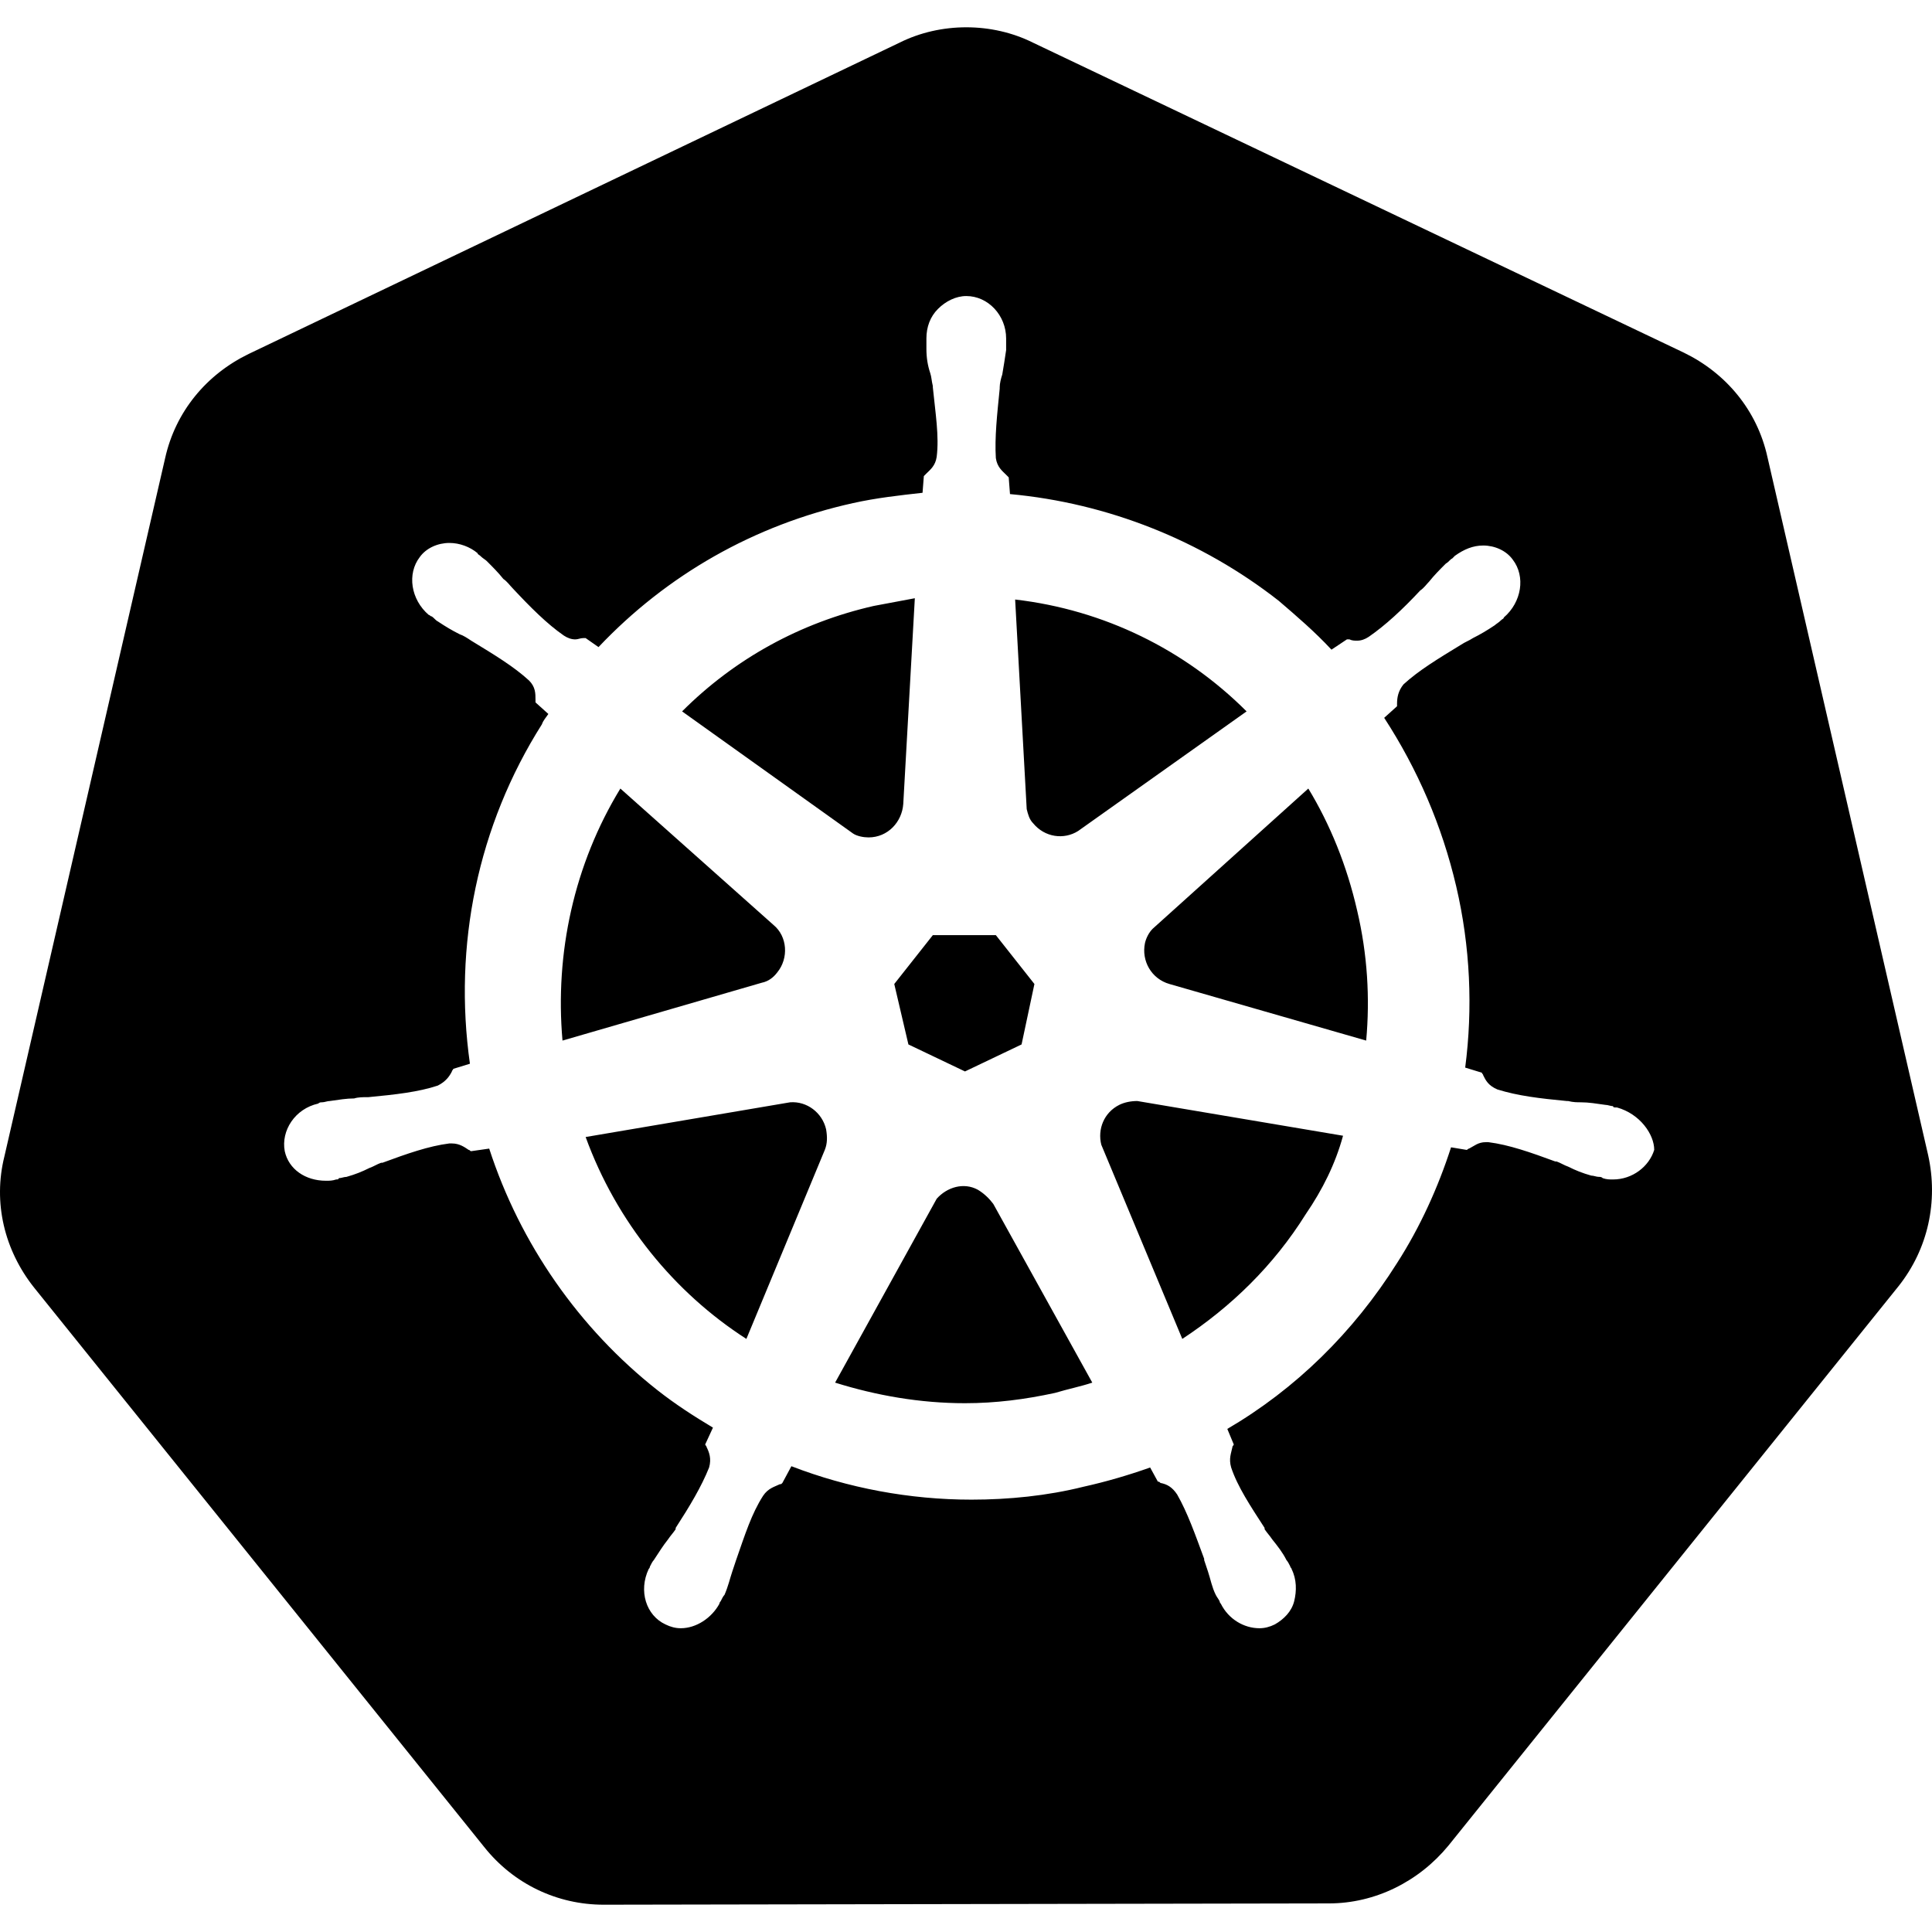<?xml version="1.0" encoding="utf-8"?>
<svg width="256px" height="256px" viewBox="0 0 256 256" version="1.1" preserveAspectRatio="xMidYMid" xmlns="http://www.w3.org/2000/svg">
  <path d="M 64.14 244.715 L 4.505 170.597 C 0.586 165.655 -0.947 159.352 0.586 153.218 L 21.884 60.697 C 23.248 54.563 27.337 49.622 32.96 46.895 L 119.176 5.662 C 121.902 4.299 124.969 3.617 128.036 3.617 C 131.103 3.617 134.17 4.299 136.896 5.662 L 223.112 46.725 C 228.735 49.451 232.824 54.392 234.187 60.527 L 255.486 153.047 C 256.849 159.18 255.486 165.485 251.567 170.426 L 191.931 244.545 C 188.013 249.316 182.219 252.212 176.085 252.212 L 79.986 252.383 C 73.853 252.383 68.06 249.657 64.14 244.715 Z M 214.253 146.743 L 214.081 146.743 C 213.911 146.743 213.741 146.743 213.741 146.572 C 213.4 146.572 213.059 146.401 212.719 146.401 C 211.526 146.231 210.504 146.061 209.481 146.061 C 208.971 146.061 208.459 146.061 207.777 145.891 L 207.607 145.891 C 204.029 145.549 201.132 145.209 198.407 144.357 C 197.213 143.846 196.872 143.164 196.532 142.483 C 196.532 142.312 196.362 142.312 196.362 142.142 L 194.146 141.461 C 195.168 133.623 194.828 125.444 192.953 117.436 C 191.08 109.427 187.843 101.93 183.412 95.115 L 185.116 93.581 L 185.116 93.241 C 185.116 92.389 185.286 91.537 185.968 90.686 C 188.013 88.811 190.568 87.277 193.635 85.404 C 194.146 85.062 194.658 84.892 195.168 84.551 C 196.191 84.04 197.043 83.529 198.065 82.847 C 198.235 82.677 198.577 82.507 198.917 82.165 C 199.087 81.995 199.258 81.995 199.258 81.825 C 201.644 79.78 202.154 76.373 200.45 74.158 C 199.599 72.965 198.065 72.283 196.532 72.283 C 195.168 72.283 193.976 72.795 192.783 73.646 C 192.613 73.817 192.613 73.817 192.443 73.987 C 192.102 74.158 191.931 74.498 191.59 74.668 C 190.738 75.52 190.057 76.202 189.376 77.054 C 189.035 77.395 188.694 77.906 188.183 78.247 C 185.798 80.802 183.582 82.847 181.367 84.381 C 180.856 84.722 180.345 84.892 179.834 84.892 C 179.493 84.892 179.152 84.892 178.812 84.722 L 178.471 84.722 L 176.426 86.084 C 174.211 83.699 171.825 81.655 169.44 79.61 C 159.216 71.601 146.779 66.661 133.829 65.468 L 133.659 63.253 C 133.488 63.082 133.488 63.082 133.318 62.912 C 132.806 62.401 132.126 61.889 131.955 60.697 C 131.784 57.971 132.126 54.904 132.466 51.496 L 132.466 51.325 C 132.466 50.815 132.636 50.133 132.806 49.622 C 132.978 48.6 133.148 47.577 133.318 46.385 L 133.318 44.851 C 133.318 41.784 130.933 39.228 128.036 39.228 C 126.673 39.228 125.309 39.909 124.287 40.932 C 123.265 41.954 122.754 43.318 122.754 44.851 L 122.754 46.214 C 122.754 47.407 122.924 48.429 123.265 49.451 C 123.436 49.963 123.436 50.473 123.606 51.155 L 123.606 51.325 C 123.947 54.733 124.458 57.8 124.117 60.527 C 123.947 61.719 123.265 62.231 122.754 62.741 C 122.584 62.912 122.584 62.912 122.414 63.082 L 122.242 65.297 C 119.176 65.638 116.109 65.979 113.042 66.661 C 99.922 69.558 88.335 76.202 79.305 85.744 L 77.601 84.551 L 77.261 84.551 C 76.92 84.551 76.579 84.722 76.238 84.722 C 75.727 84.722 75.216 84.551 74.704 84.21 C 72.489 82.677 70.274 80.462 67.889 77.906 C 67.549 77.565 67.207 77.054 66.697 76.713 C 66.015 75.861 65.334 75.18 64.482 74.328 C 64.312 74.158 63.97 73.987 63.63 73.646 C 63.459 73.476 63.289 73.476 63.289 73.305 C 62.267 72.453 60.903 71.943 59.54 71.943 C 58.007 71.943 56.473 72.624 55.621 73.817 C 53.918 76.032 54.428 79.44 56.814 81.484 C 56.985 81.484 56.985 81.655 57.155 81.655 C 57.496 81.825 57.666 82.165 58.007 82.336 C 59.03 83.017 59.881 83.529 60.903 84.04 C 61.415 84.21 61.925 84.551 62.437 84.892 C 65.504 86.766 68.06 88.299 70.104 90.174 C 70.956 91.026 70.956 91.878 70.956 92.729 L 70.956 93.071 L 72.66 94.604 C 72.319 95.115 71.979 95.456 71.809 95.968 C 63.289 109.427 60.052 125.273 62.267 140.949 L 60.052 141.631 C 60.052 141.801 59.881 141.801 59.881 141.972 C 59.54 142.654 59.03 143.334 58.007 143.846 C 55.451 144.698 52.384 145.039 48.806 145.379 L 48.636 145.379 C 48.124 145.379 47.443 145.379 46.931 145.549 C 45.909 145.549 44.887 145.721 43.694 145.891 C 43.354 145.891 43.012 146.061 42.672 146.061 C 42.502 146.061 42.331 146.061 42.161 146.231 C 39.094 146.913 37.22 149.809 37.73 152.536 C 38.242 154.921 40.457 156.455 43.184 156.455 C 43.694 156.455 44.035 156.455 44.546 156.285 C 44.717 156.285 44.887 156.285 44.887 156.113 C 45.228 156.113 45.569 155.943 45.909 155.943 C 47.102 155.603 47.954 155.262 48.976 154.751 C 49.488 154.58 49.999 154.24 50.51 154.07 L 50.68 154.07 C 53.918 152.876 56.814 151.854 59.54 151.513 L 59.881 151.513 C 60.903 151.513 61.585 152.025 62.096 152.365 C 62.267 152.365 62.267 152.536 62.437 152.536 L 64.822 152.195 C 68.912 164.804 76.749 176.049 87.143 184.228 C 89.528 186.102 91.914 187.635 94.47 189.169 L 93.447 191.384 C 93.447 191.554 93.617 191.554 93.617 191.725 C 93.959 192.407 94.299 193.259 93.959 194.451 C 92.937 197.007 91.402 199.563 89.528 202.459 L 89.528 202.629 C 89.188 203.141 88.847 203.481 88.506 203.993 C 87.825 204.845 87.313 205.696 86.632 206.719 C 86.462 206.89 86.291 207.23 86.12 207.571 C 86.12 207.741 85.95 207.911 85.95 207.911 C 84.587 210.808 85.61 214.045 88.165 215.238 C 88.847 215.579 89.528 215.75 90.21 215.75 C 92.255 215.75 94.299 214.387 95.322 212.512 C 95.322 212.342 95.492 212.172 95.492 212.172 C 95.662 211.83 95.832 211.49 96.004 211.32 C 96.514 210.127 96.685 209.275 97.026 208.253 C 97.196 207.741 97.366 207.23 97.537 206.719 C 98.729 203.311 99.581 200.585 101.114 198.199 C 101.796 197.177 102.648 197.007 103.33 196.666 C 103.501 196.666 103.501 196.666 103.671 196.496 L 104.863 194.281 C 112.36 197.177 120.539 198.711 128.718 198.711 C 133.659 198.711 138.77 198.199 143.542 197.007 C 146.608 196.326 149.505 195.474 152.401 194.451 L 153.424 196.326 C 153.594 196.326 153.594 196.326 153.764 196.496 C 154.616 196.666 155.298 197.007 155.979 198.029 C 157.343 200.414 158.365 203.311 159.558 206.548 L 159.558 206.719 C 159.728 207.23 159.898 207.741 160.069 208.253 C 160.41 209.275 160.58 210.297 161.091 211.32 C 161.261 211.66 161.432 211.83 161.603 212.172 C 161.603 212.342 161.773 212.512 161.773 212.512 C 162.795 214.557 164.84 215.75 166.885 215.75 C 167.566 215.75 168.247 215.579 168.929 215.238 C 170.122 214.557 171.144 213.535 171.485 212.172 C 171.825 210.808 171.825 209.275 171.144 207.911 C 171.144 207.741 170.974 207.741 170.974 207.571 C 170.803 207.23 170.633 206.89 170.462 206.719 C 169.952 205.696 169.27 204.845 168.588 203.993 C 168.247 203.481 167.907 203.141 167.566 202.629 L 167.566 202.459 C 165.692 199.563 163.988 197.007 163.136 194.451 C 162.795 193.259 163.136 192.577 163.306 191.725 C 163.306 191.554 163.476 191.554 163.476 191.384 L 162.625 189.339 C 171.655 184.057 179.322 176.561 185.116 167.359 C 188.183 162.589 190.568 157.307 192.272 152.025 L 194.317 152.365 C 194.487 152.365 194.487 152.195 194.658 152.195 C 195.339 151.854 195.85 151.343 196.872 151.343 L 197.213 151.343 C 199.94 151.683 202.836 152.706 206.074 153.898 L 206.244 153.898 C 206.755 154.07 207.266 154.41 207.777 154.58 C 208.799 155.091 209.651 155.432 210.844 155.773 C 211.185 155.773 211.526 155.943 211.866 155.943 C 212.037 155.943 212.208 155.943 212.378 156.113 C 212.889 156.285 213.23 156.285 213.741 156.285 C 216.296 156.285 218.512 154.58 219.193 152.365 C 219.193 150.321 217.319 147.594 214.253 146.743 C 214.081 146.743 214.081 146.743 214.253 146.743 Z M 127.866 141.972 L 120.369 138.394 L 118.494 130.385 L 123.606 123.911 L 131.955 123.911 L 137.066 130.385 L 135.363 138.394 Z M 181.026 137.882 L 154.957 130.385 C 152.572 129.703 151.209 127.318 151.72 124.933 C 151.89 124.251 152.231 123.57 152.742 123.059 L 173.359 104.487 C 176.256 109.257 178.471 114.709 179.834 120.673 C 181.197 126.466 181.538 132.26 181.026 137.882 Z M 142.86 110.109 C 140.985 111.302 138.43 110.961 136.896 109.087 C 136.385 108.575 136.215 107.894 136.044 107.212 L 134.511 79.44 C 146.267 80.802 157.002 86.084 165.18 94.263 Z M 121.22 79.269 L 119.687 106.532 C 119.517 108.917 117.642 110.961 115.087 110.961 C 114.405 110.961 113.553 110.791 113.042 110.45 L 90.38 94.263 C 97.366 87.277 106.056 82.507 115.768 80.292 C 117.642 79.95 119.347 79.61 121.22 79.269 Z M 102.478 122.548 C 104.352 124.081 104.523 126.978 102.989 128.852 C 102.478 129.533 101.796 130.045 100.944 130.215 L 74.534 137.882 C 73.512 126.296 76.068 114.539 82.202 104.487 Z M 104.693 146.061 C 106.908 145.891 108.953 147.424 109.463 149.639 C 109.634 150.661 109.634 151.513 109.293 152.365 L 98.899 177.413 C 89.358 171.279 81.691 161.907 77.601 150.661 Z M 127.866 185.932 C 121.902 185.932 116.109 184.91 110.656 183.205 L 124.117 158.84 C 125.48 157.307 127.696 156.625 129.569 157.647 C 130.421 158.158 131.103 158.84 131.614 159.522 L 144.734 183.205 C 143.2 183.717 141.497 184.057 139.793 184.568 C 135.874 185.42 131.955 185.932 127.866 185.932 Z M 156.661 177.413 L 145.927 151.683 C 145.415 149.639 146.267 147.424 148.312 146.401 C 148.994 146.061 149.846 145.891 150.697 145.891 L 177.959 150.491 C 176.937 154.24 175.234 157.647 173.018 160.885 C 168.758 167.7 163.136 173.153 156.661 177.413 Z"/>
</svg>